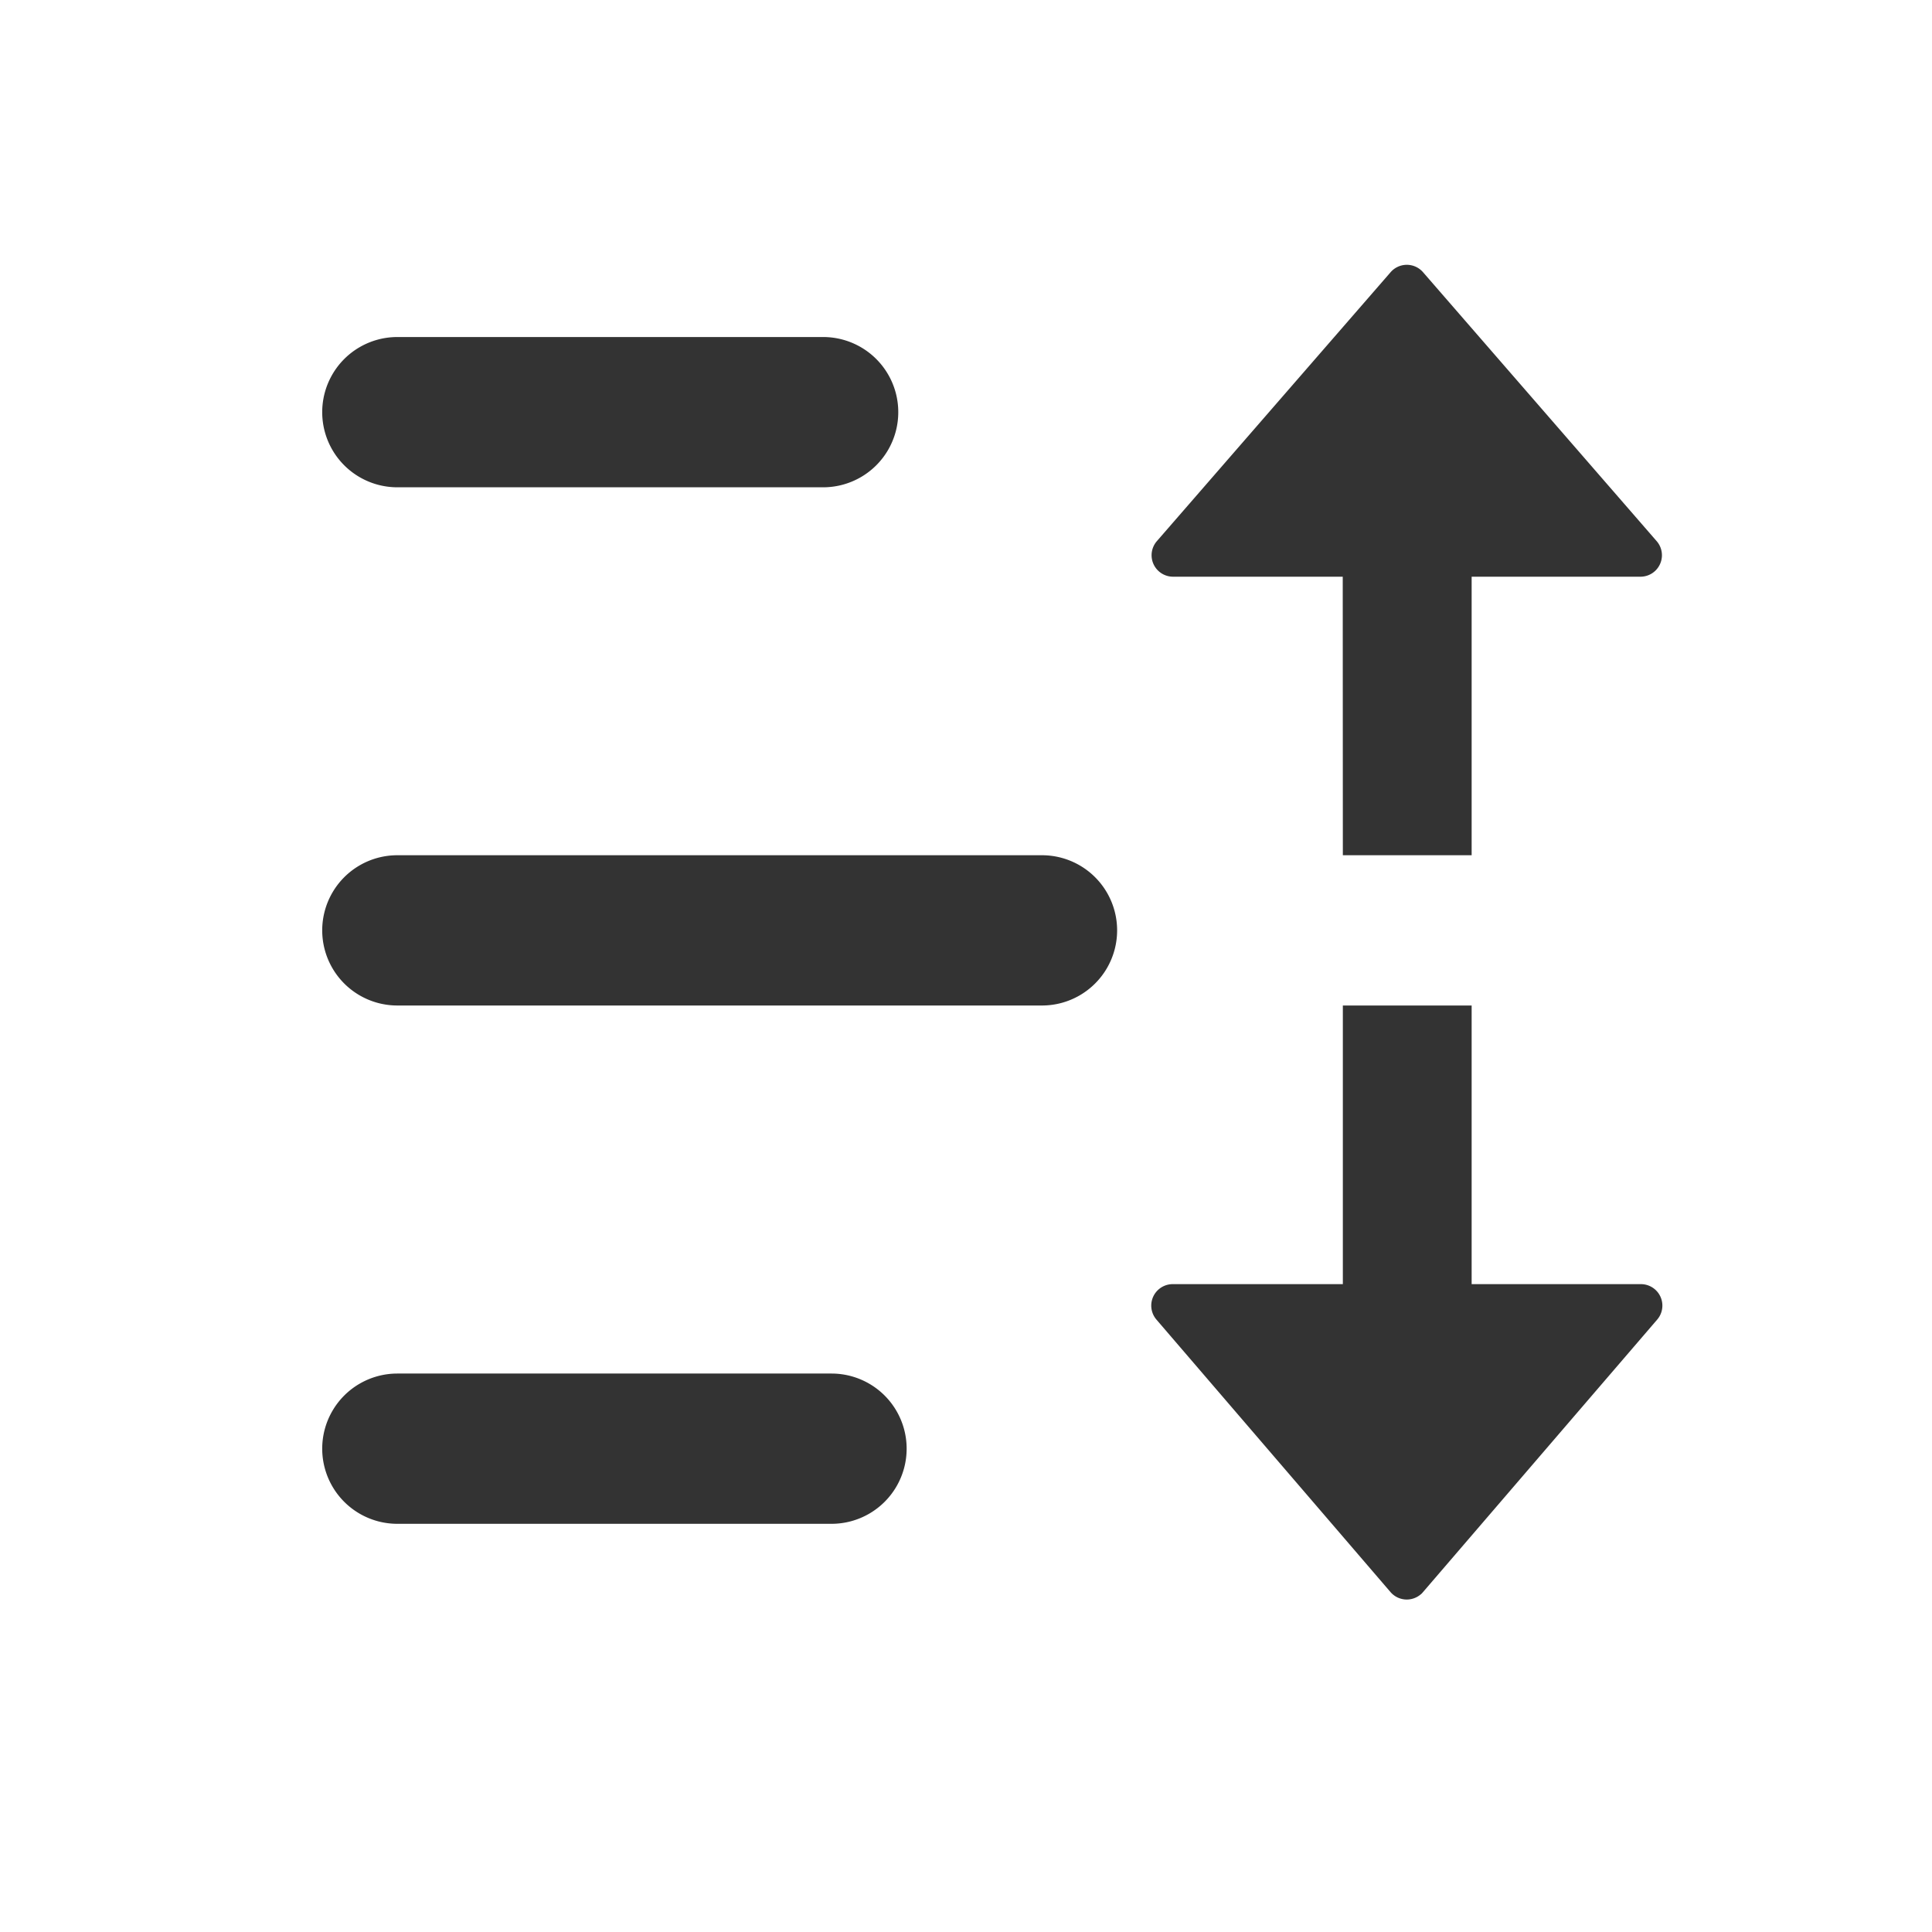 <?xml version="1.0" standalone="no"?><!DOCTYPE svg PUBLIC "-//W3C//DTD SVG 1.1//EN" "http://www.w3.org/Graphics/SVG/1.1/DTD/svg11.dtd"><svg t="1710900023319" class="icon" viewBox="0 0 1024 1024" version="1.1" xmlns="http://www.w3.org/2000/svg" p-id="7586" width="512" height="512" xmlns:xlink="http://www.w3.org/1999/xlink"><path d="M780.004 453.29V305.665h89.543a11.378 11.378 0 0 0 8.533-18.83L754.233 144.27a11.378 11.378 0 0 0-17.18 0L613.147 286.834a11.378 11.378 0 0 0 8.59 18.83h89.942l0.057 147.627h68.267zM436.28 258.277a39.822 39.822 0 0 0 0-79.645H210.603a39.822 39.822 0 1 0 0 79.645h225.735z m115.996 274.66a39.822 39.822 0 1 0 0-79.645H210.603a39.822 39.822 0 1 0 0 79.644h341.674z m200.818 312.092a11.378 11.378 0 0 0 1.138-1.195l124.131-144.441a11.378 11.378 0 0 0-8.647-18.773h-89.713V532.935h-68.267V680.62h-90.169a11.378 11.378 0 0 0-8.647 18.773l124.075 144.44a11.378 11.378 0 0 0 16.042 1.196z m-312.377-37.376a39.822 39.822 0 0 0 0-79.645H210.603a39.822 39.822 0 0 0 0 79.645h230.115z" p-id="7587" fill="#333333"></path></svg>